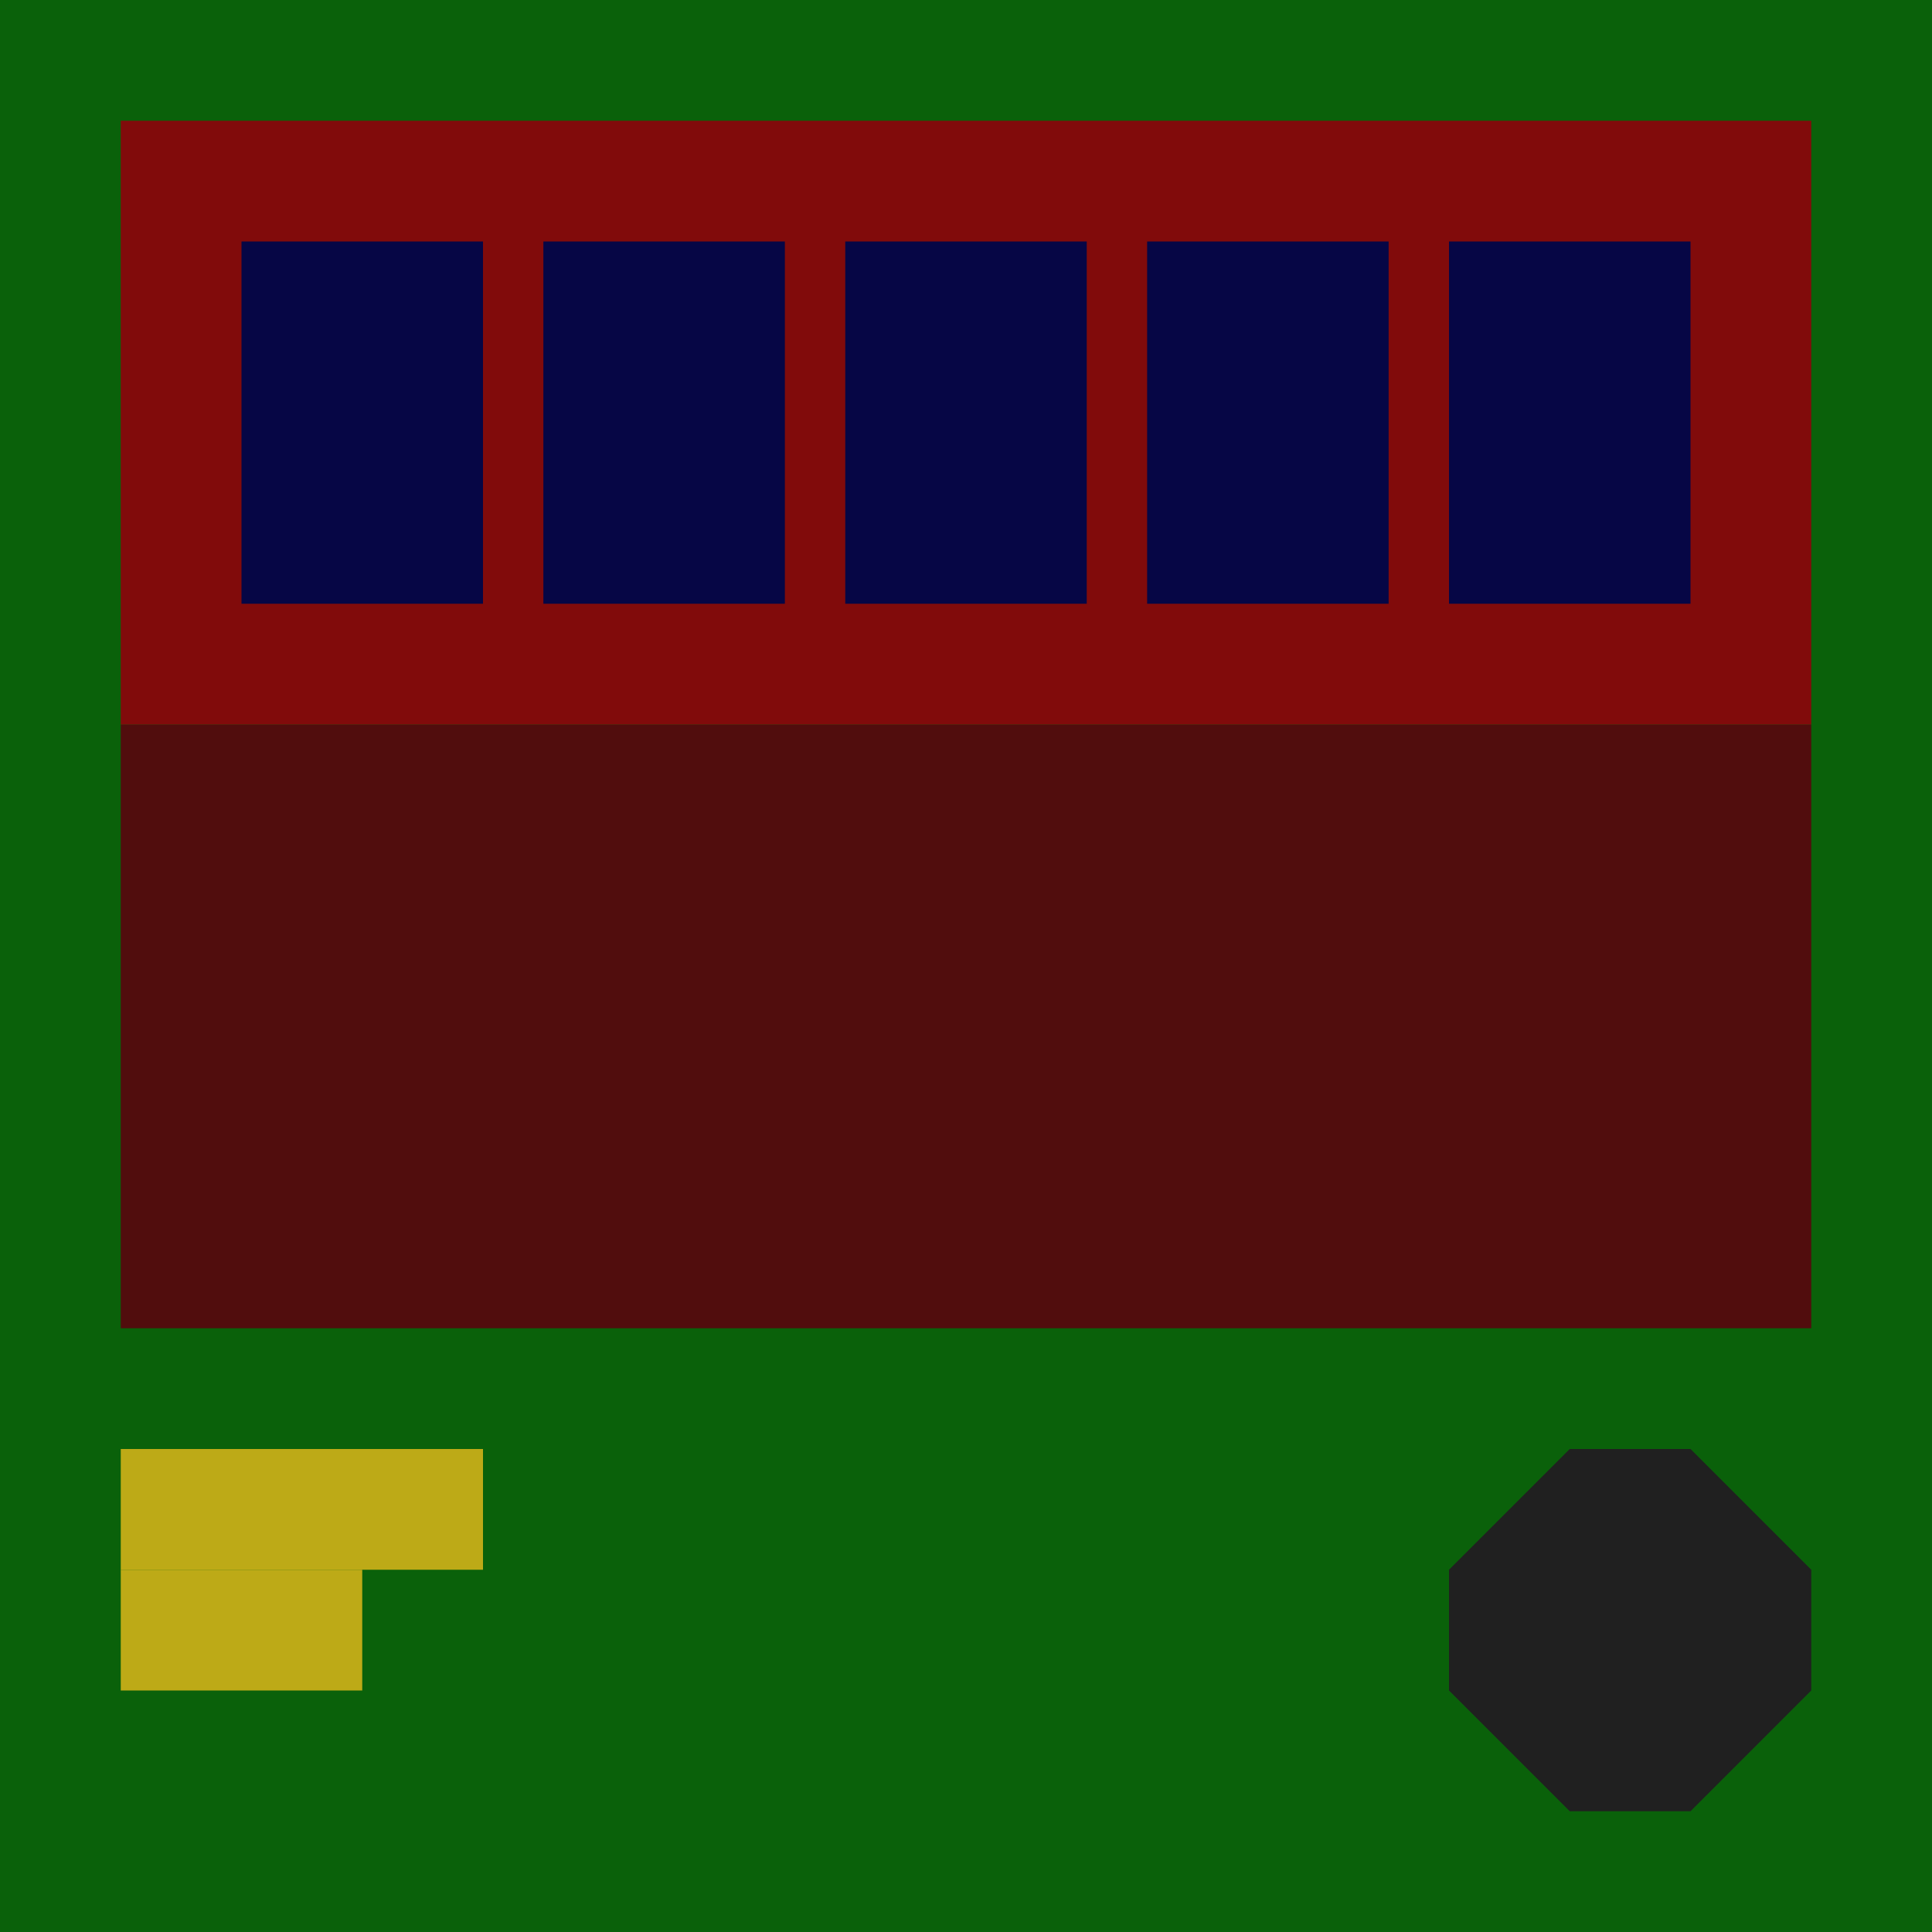 <svg width="480" height="480" xmlns="http://www.w3.org/2000/svg"><!-- @nachtfalter  Natrix 1.3.1-fix1--><path d="M0,0L480,0L480,480L0,480z" stroke="none" stroke-width="10" fill="#0a610a"   ></path><path d="M30,180L450,180L450,330L30,330z" stroke="none" stroke-width="10" fill="#510d0d"   ></path><path d="M30,30L450,30L450,180L30,180z" stroke="none" stroke-width="10" fill="#810b0b"   ></path><path d="M390,360L420,360L450,390L450,420L420,450L390,450L360,420L360,390z" stroke="none" stroke-width="10" fill="#202020"   ></path><path d="M30,390L90,390L90,420L30,420z" stroke="none" stroke-width="10" fill="#bdaa17"   ></path><path d="M30,360L120,360L120,390L30,390z" stroke="none" stroke-width="10" fill="#bdaa17"   ></path><path d="M135,60L195,60L195,150L135,150z" stroke="none" stroke-width="10" fill="#060645"   ></path><path d="M60,60L120,60L120,150L60,150z" stroke="none" stroke-width="10" fill="#060645"   ></path><path d="M360,60L420,60L420,150L360,150z" stroke="none" stroke-width="10" fill="#060645"   ></path><path d="M285,60L345,60L345,150L285,150z" stroke="none" stroke-width="10" fill="#060645"   ></path><path d="M210,60L270,60L270,150L210,150z" stroke="none" stroke-width="10" fill="#060645"   ></path></svg>